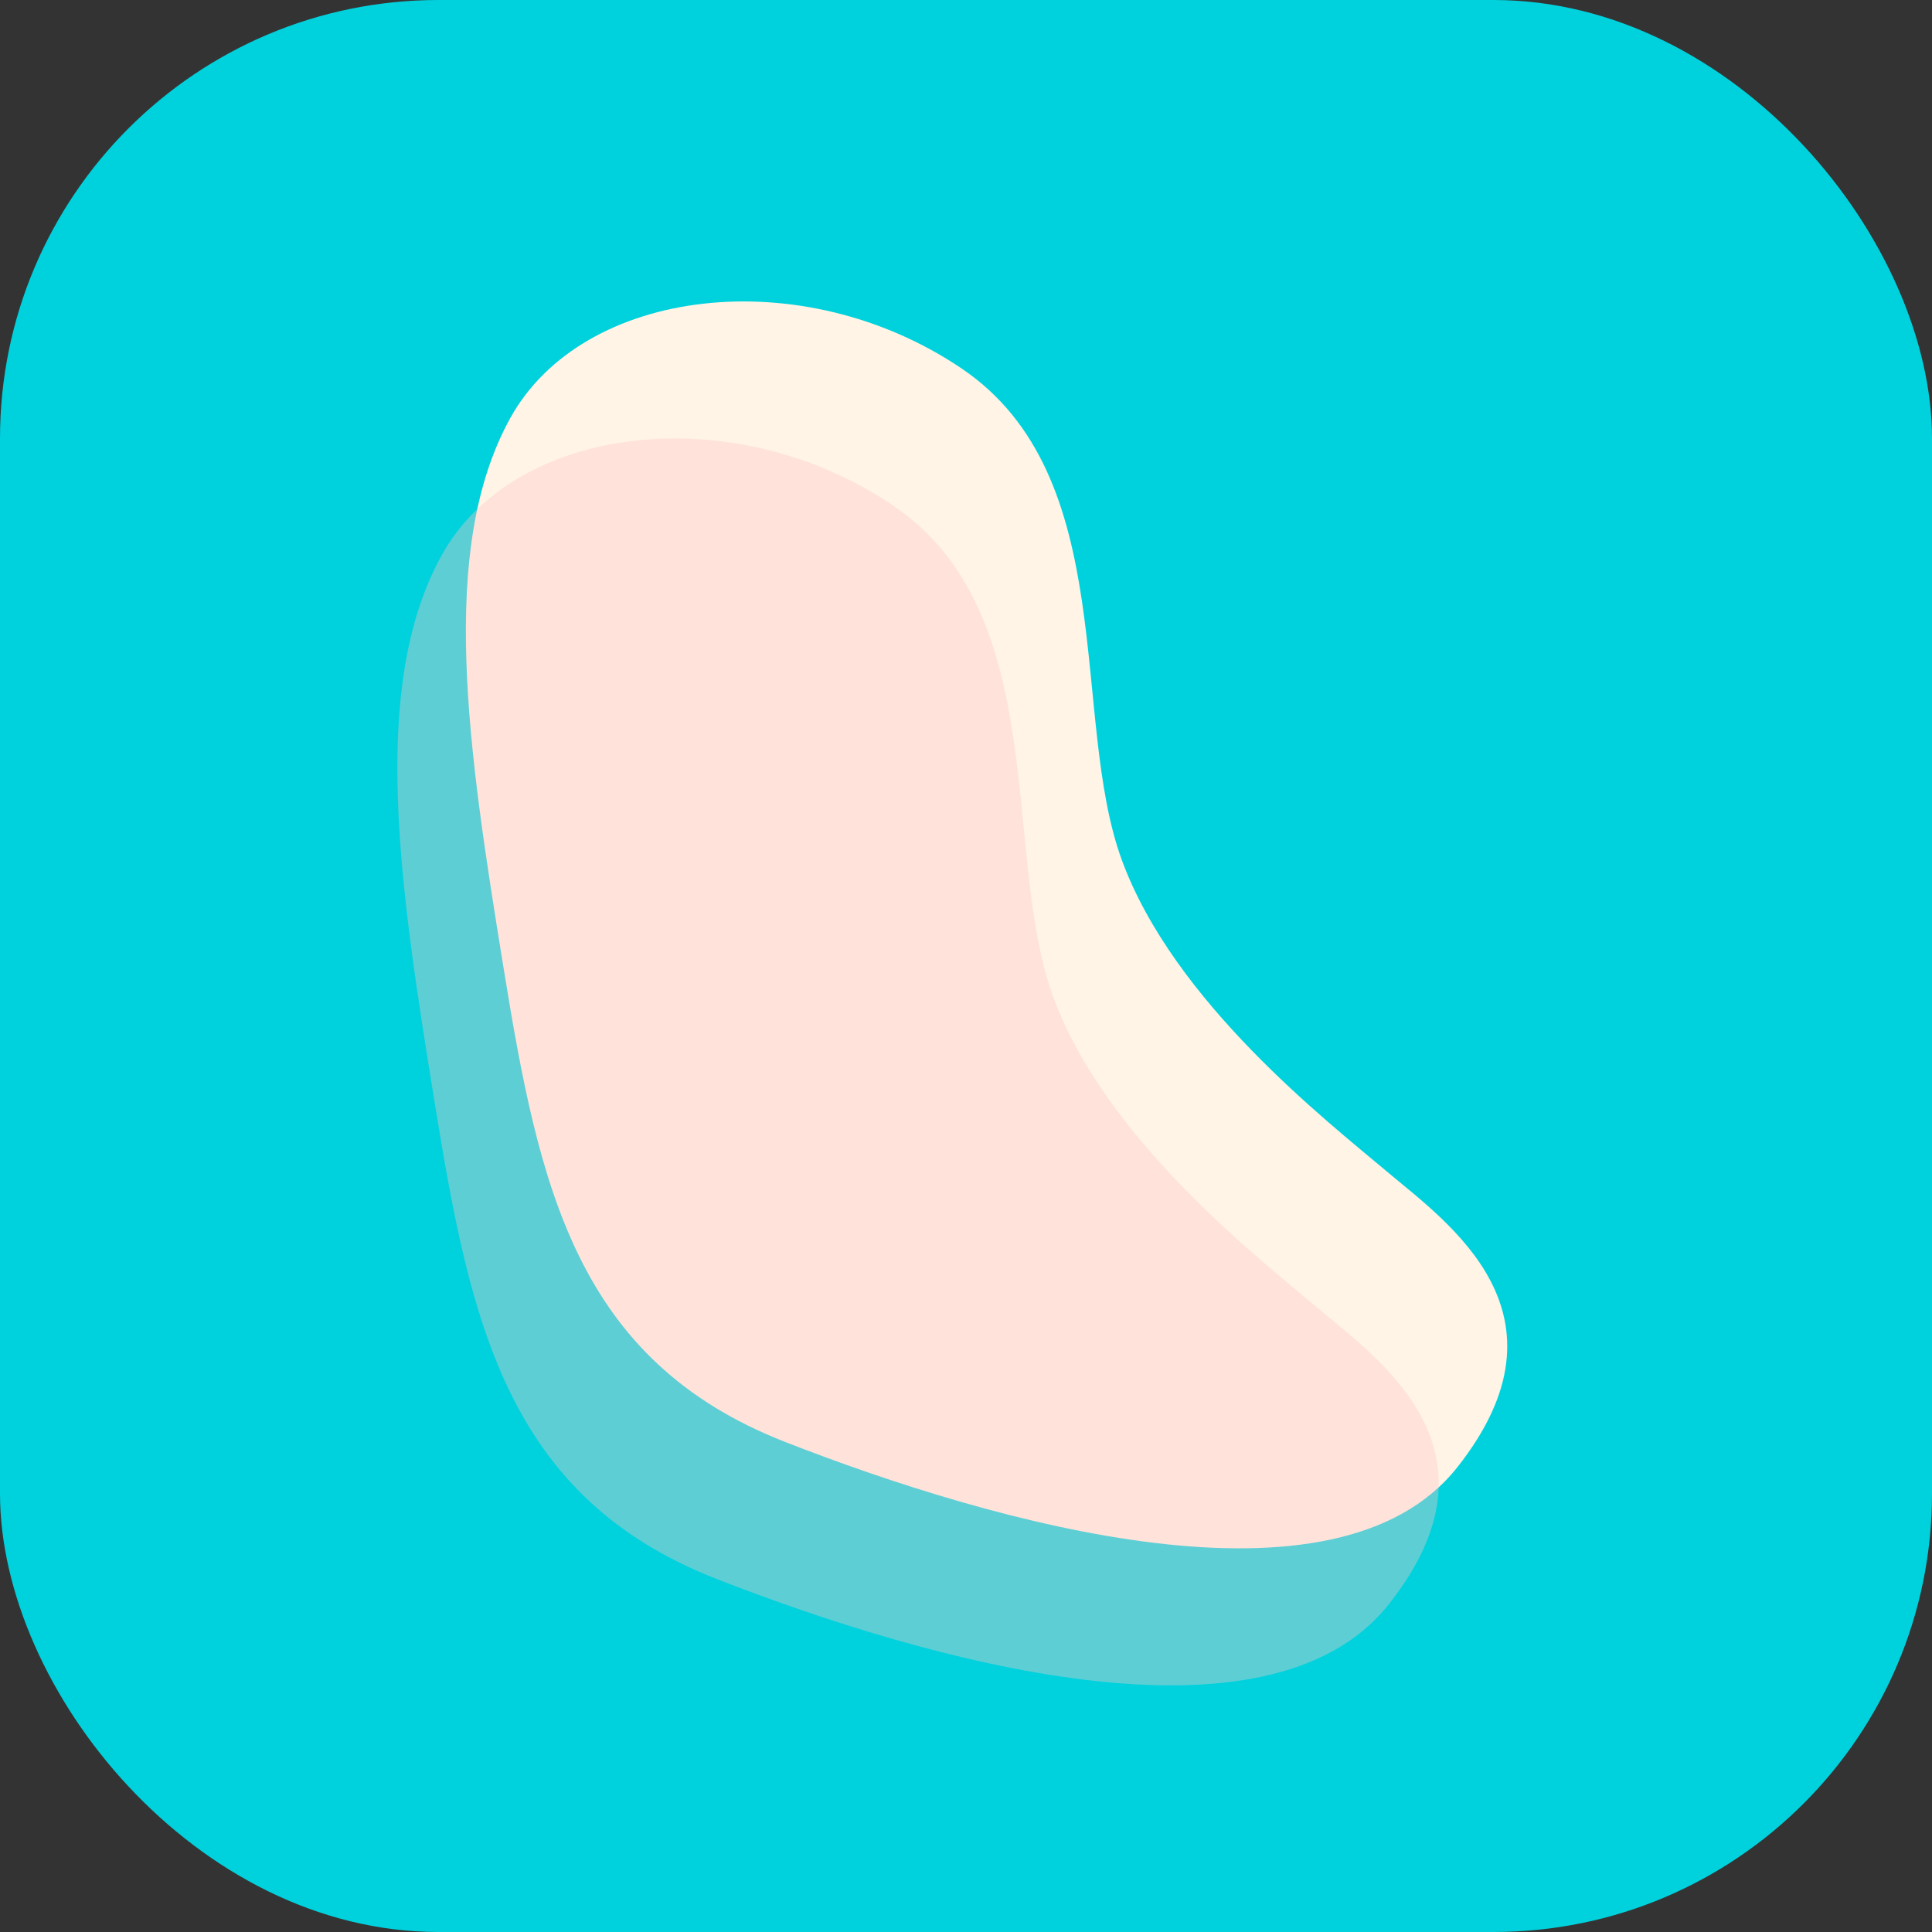 <?xml version="1.0" encoding="UTF-8"?>
<svg width="141px" height="141px" viewBox="0 0 141 141" version="1.1" xmlns="http://www.w3.org/2000/svg" xmlns:xlink="http://www.w3.org/1999/xlink">
    <rect x="0" y="0" width="141" height="141" fill="#333333" stroke="none"/>
    <!-- Generator: Sketch 56.2 (81672) - https://sketch.com -->
    <title>Group 2</title>
    <desc>Created with Sketch.</desc>
    <defs>
        <rect id="path-1" x="0" y="0" width="141" height="141" rx="32"></rect>
    </defs>
    <g id="Page-15" stroke="none" stroke-width="1" fill="none" fill-rule="evenodd">
        <g id="Artboard" transform="translate(-1127, -197)">
            <g id="Group-2" transform="translate(1127, 197)">
                <mask id="mask-2" fill="white">
                    <use xlink:href="#path-1"></use>
                </mask>
                <use id="Rectangle-Copy-2" fill="#00D2DD" xlink:href="#path-1"></use>
                <path d="M101.25,85.527 C105.65,89.237 115.226,95.848 106.365,107.072 C97.504,118.296 72.574,111.202 57.305,105.237 C42.036,99.272 39.345,86.627 36.752,70.65 C34.158,54.673 31.941,40.118 37.23,30.53 C42.519,20.941 58.528,19.027 70.172,26.887 C81.815,34.748 78.068,52.349 81.861,62.735 C85.654,73.121 96.851,81.817 101.25,85.527 Z" id="Path-19" fill="#FFF4E5" mask="url(#mask-2)"></path>
                <path d="M96.25,95.527 C100.65,99.237 110.226,105.848 101.365,117.072 C92.504,128.296 67.574,121.202 52.305,115.237 C37.036,109.272 34.345,96.627 31.752,80.65 C29.158,64.673 26.941,50.118 32.23,40.53 C37.519,30.941 53.528,29.027 65.172,36.887 C76.815,44.748 73.068,62.349 76.861,72.735 C80.654,83.121 91.851,91.817 96.25,95.527 Z" id="Path-19-Copy" fill="#FFC6C6" opacity="0.606" mask="url(#mask-2)"></path>
            </g>
        </g>
    </g>
</svg>